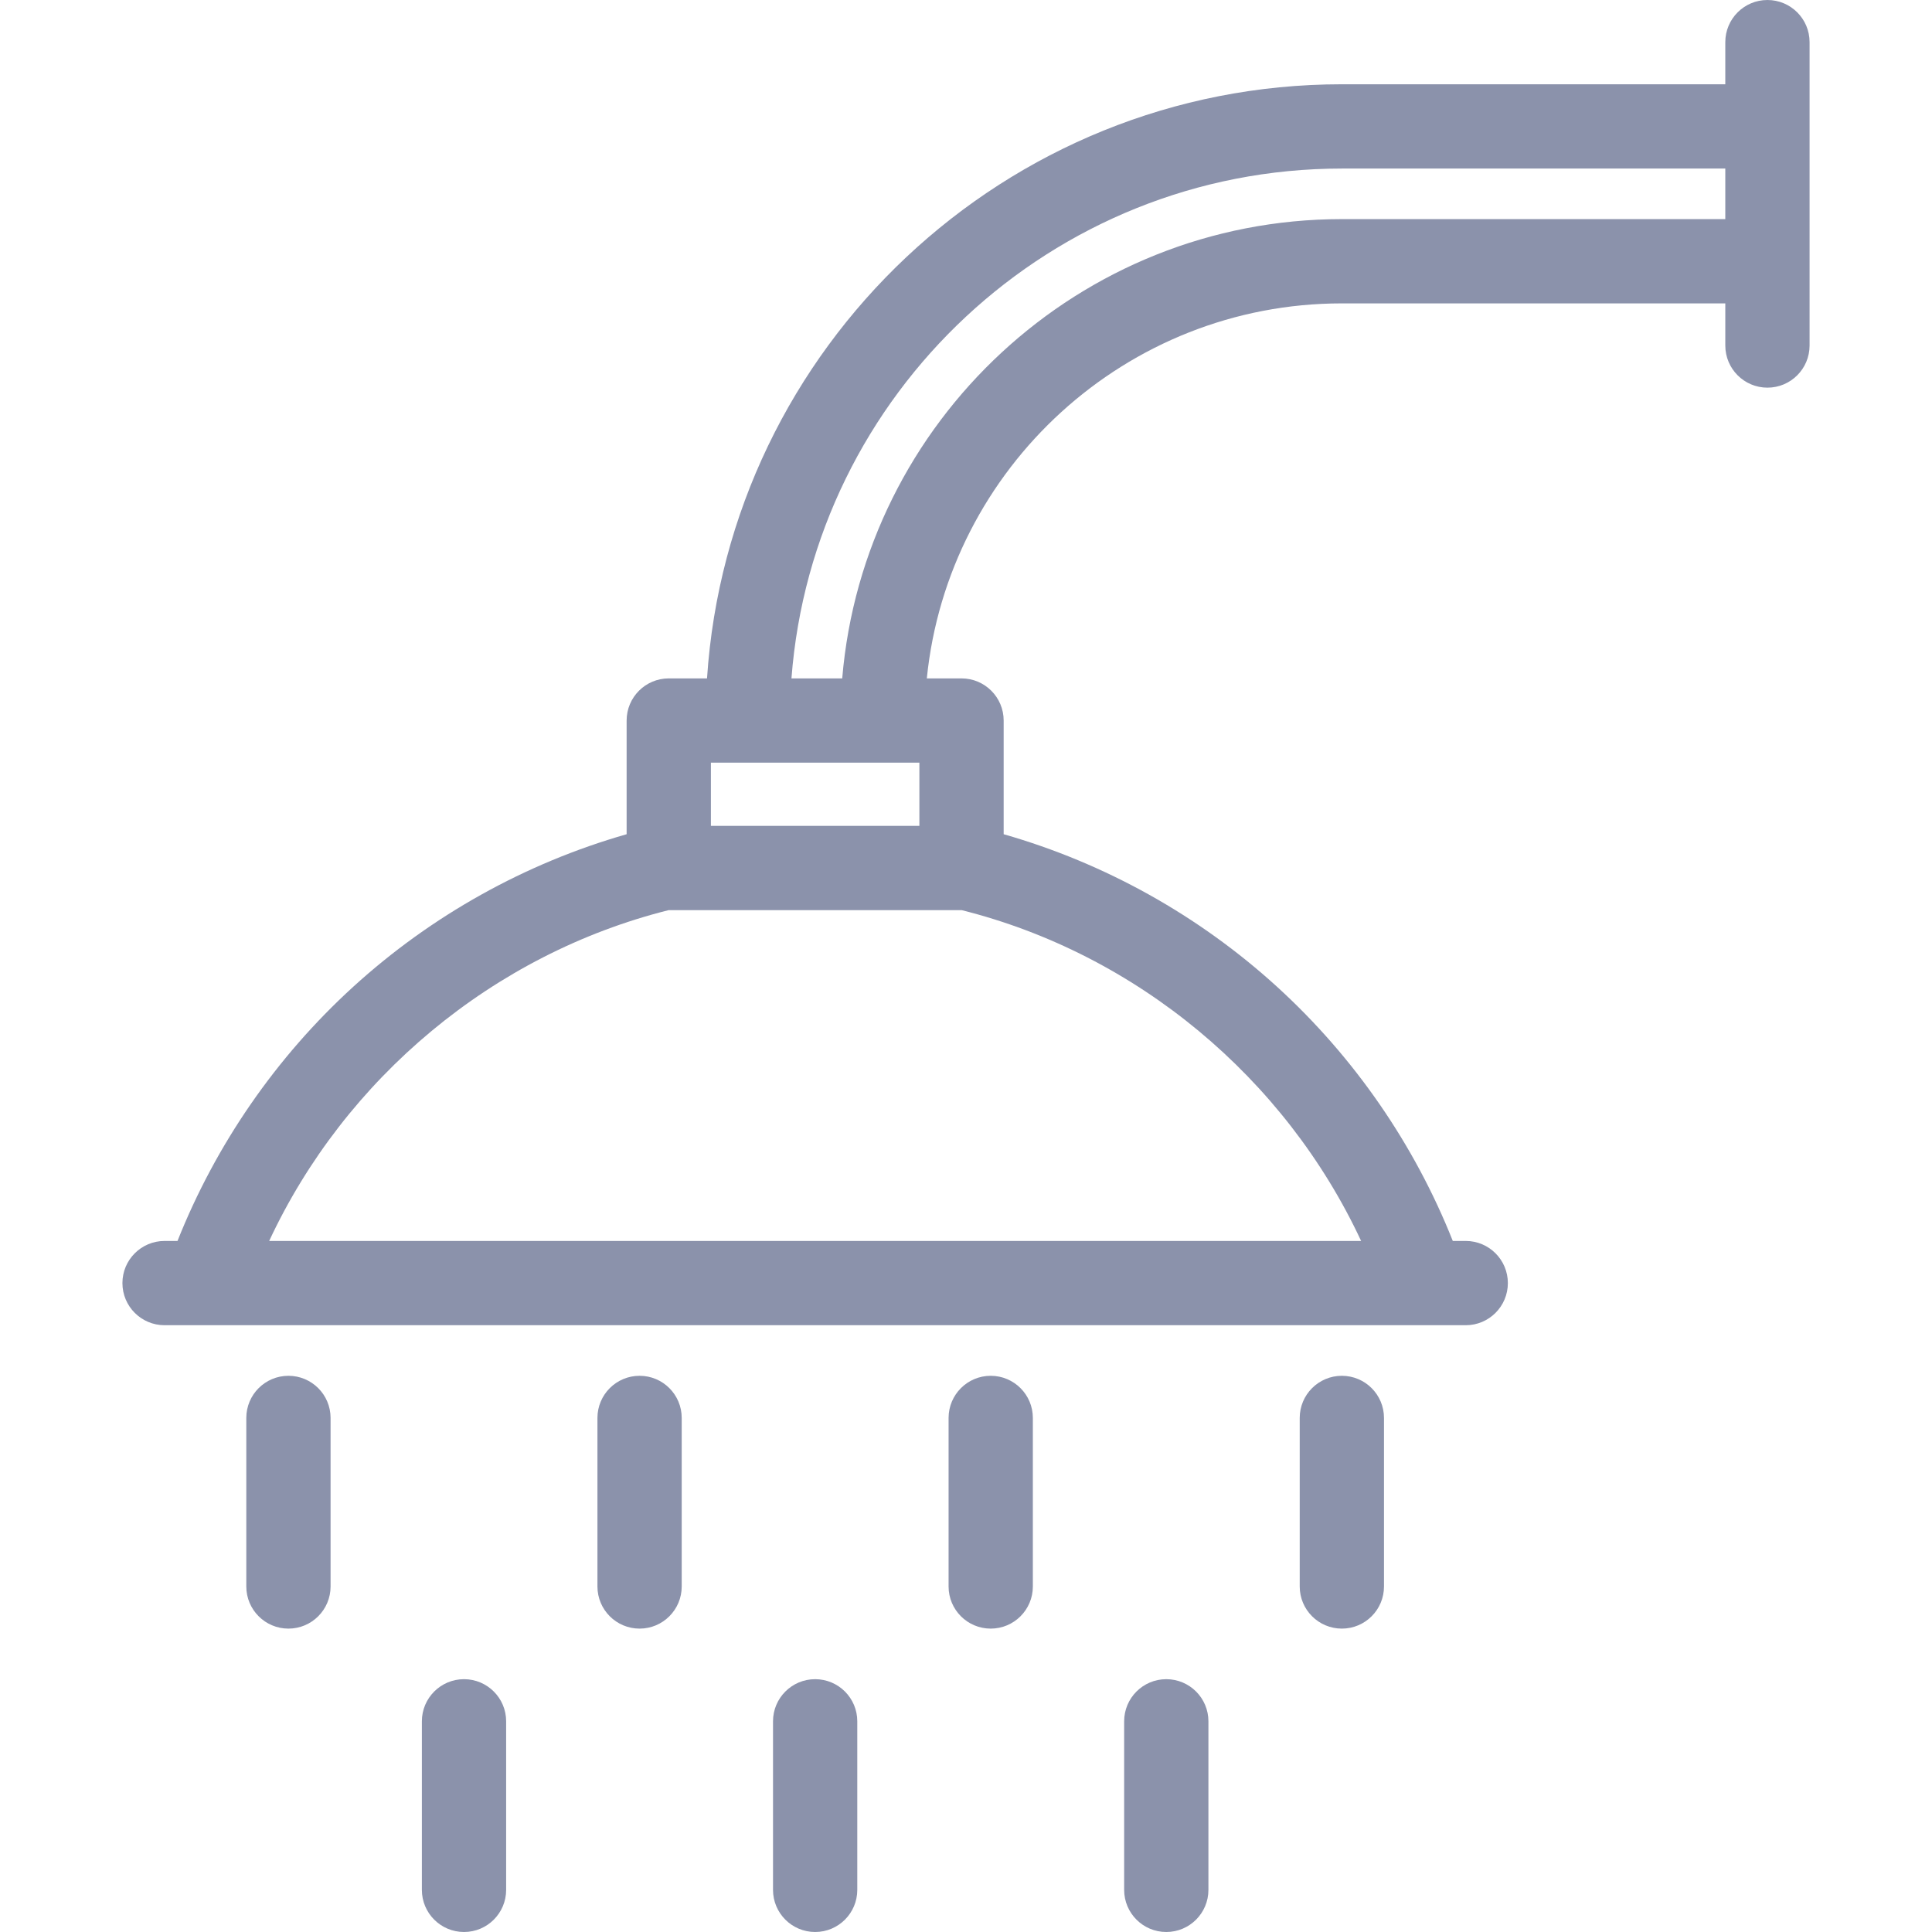 <?xml version="1.0" encoding="iso-8859-1"?>
<!-- Generator: Adobe Illustrator 17.1.0, SVG Export Plug-In . SVG Version: 6.00 Build 0)  -->
<!DOCTYPE svg PUBLIC "-//W3C//DTD SVG 1.1//EN" "http://www.w3.org/Graphics/SVG/1.1/DTD/svg11.dtd">
<svg xmlns="http://www.w3.org/2000/svg" xmlns:xlink="http://www.w3.org/1999/xlink" version="1.1" id="Capa_1" x="0px" y="0px" viewBox="0 0 458.508 458.508" style="enable-background:new 0 0 458.508 458.508;" xml:space="preserve" width="512px" height="512px">
<g>
	<path d="M110.12,398.508c-5.522,0-10,4.477-10,10v40c0,5.522,4.478,10,10,10s10-4.478,10-10v-40   C120.12,402.985,115.643,398.508,110.12,398.508z" fill="#8b92ab"/>
	<path d="M193.453,398.508c-5.522,0-10,4.477-10,10v40c0,5.522,4.478,10,10,10c5.523,0,10-4.478,10-10v-40   C203.453,402.985,198.976,398.508,193.453,398.508z" fill="#8b92ab"/>
	<path d="M276.786,398.508c-5.522,0-10,4.477-10,10v40c0,5.522,4.478,10,10,10s10-4.478,10-10v-40   C286.786,402.985,282.309,398.508,276.786,398.508z" fill="#8b92ab"/>
	<path d="M68.453,326.508c-5.523,0-10,4.477-10,10v40c0,5.522,4.478,10,10,10s10-4.478,10-10v-40   C78.453,330.985,73.976,326.508,68.453,326.508z" fill="#8b92ab"/>
	<path d="M151.786,326.508c-5.523,0-10,4.477-10,10v40c0,5.522,4.477,10,10,10c5.522,0,10-4.478,10-10v-40   C161.786,330.985,157.309,326.508,151.786,326.508z" fill="#8b92ab"/>
	<path d="M235.12,326.508c-5.523,0-10,4.477-10,10v40c0,5.522,4.477,10,10,10c5.522,0,10-4.478,10-10v-40   C245.12,330.985,240.643,326.508,235.12,326.508z" fill="#8b92ab"/>
	<path d="M318.453,326.508c-5.522,0-10,4.477-10,10v40c0,5.522,4.478,10,10,10s10-4.478,10-10v-40   C328.453,330.985,323.976,326.508,318.453,326.508z" fill="#8b92ab"/>
	<path d="M419.453,0c-5.522,0-10,4.477-10,10v10h-91c-79.901,0-145.495,62.384-150.661,141h-9.079c-5.522,0-10,4.477-10,10v26.981   c-24.004,6.861-46.324,19.285-64.884,36.204c-18.305,16.688-32.612,37.433-41.704,60.322h-3.071c-5.522,0-10,4.477-10,10   c0,5.522,4.477,10,10,10h10h288.797h10c5.522,0,10-4.478,10-10c0-5.523-4.478-10-10-10h-3.071   c-9.092-22.89-23.399-43.635-41.704-60.322c-18.56-16.919-40.879-29.343-64.884-36.204V171c0-5.523-4.478-10-10-10h-8.237   c5.029-49.91,47.284-89,98.498-89h91v10c0,5.522,4.478,10,10,10s10-4.478,10-10V10C429.453,4.477,424.976,0,419.453,0z    M218.192,181v15h-49.479v-15H218.192z M323.026,294.508H63.88c18.018-38.659,53.201-68.087,94.785-78.508h69.576   C269.825,226.421,305.008,255.849,323.026,294.508z M318.453,52c-62.249,0-113.48,48.045-118.576,109h-12.045   c5.125-67.58,61.752-121,130.621-121h91v12H318.453z" fill="#8b92ab"/>
</g>
<g>
</g>
<g>
</g>
<g>
</g>
<g>
</g>
<g>
</g>
<g>
</g>
<g>
</g>
<g>
</g>
<g>
</g>
<g>
</g>
<g>
</g>
<g>
</g>
<g>
</g>
<g>
</g>
<g>
</g>
</svg>
